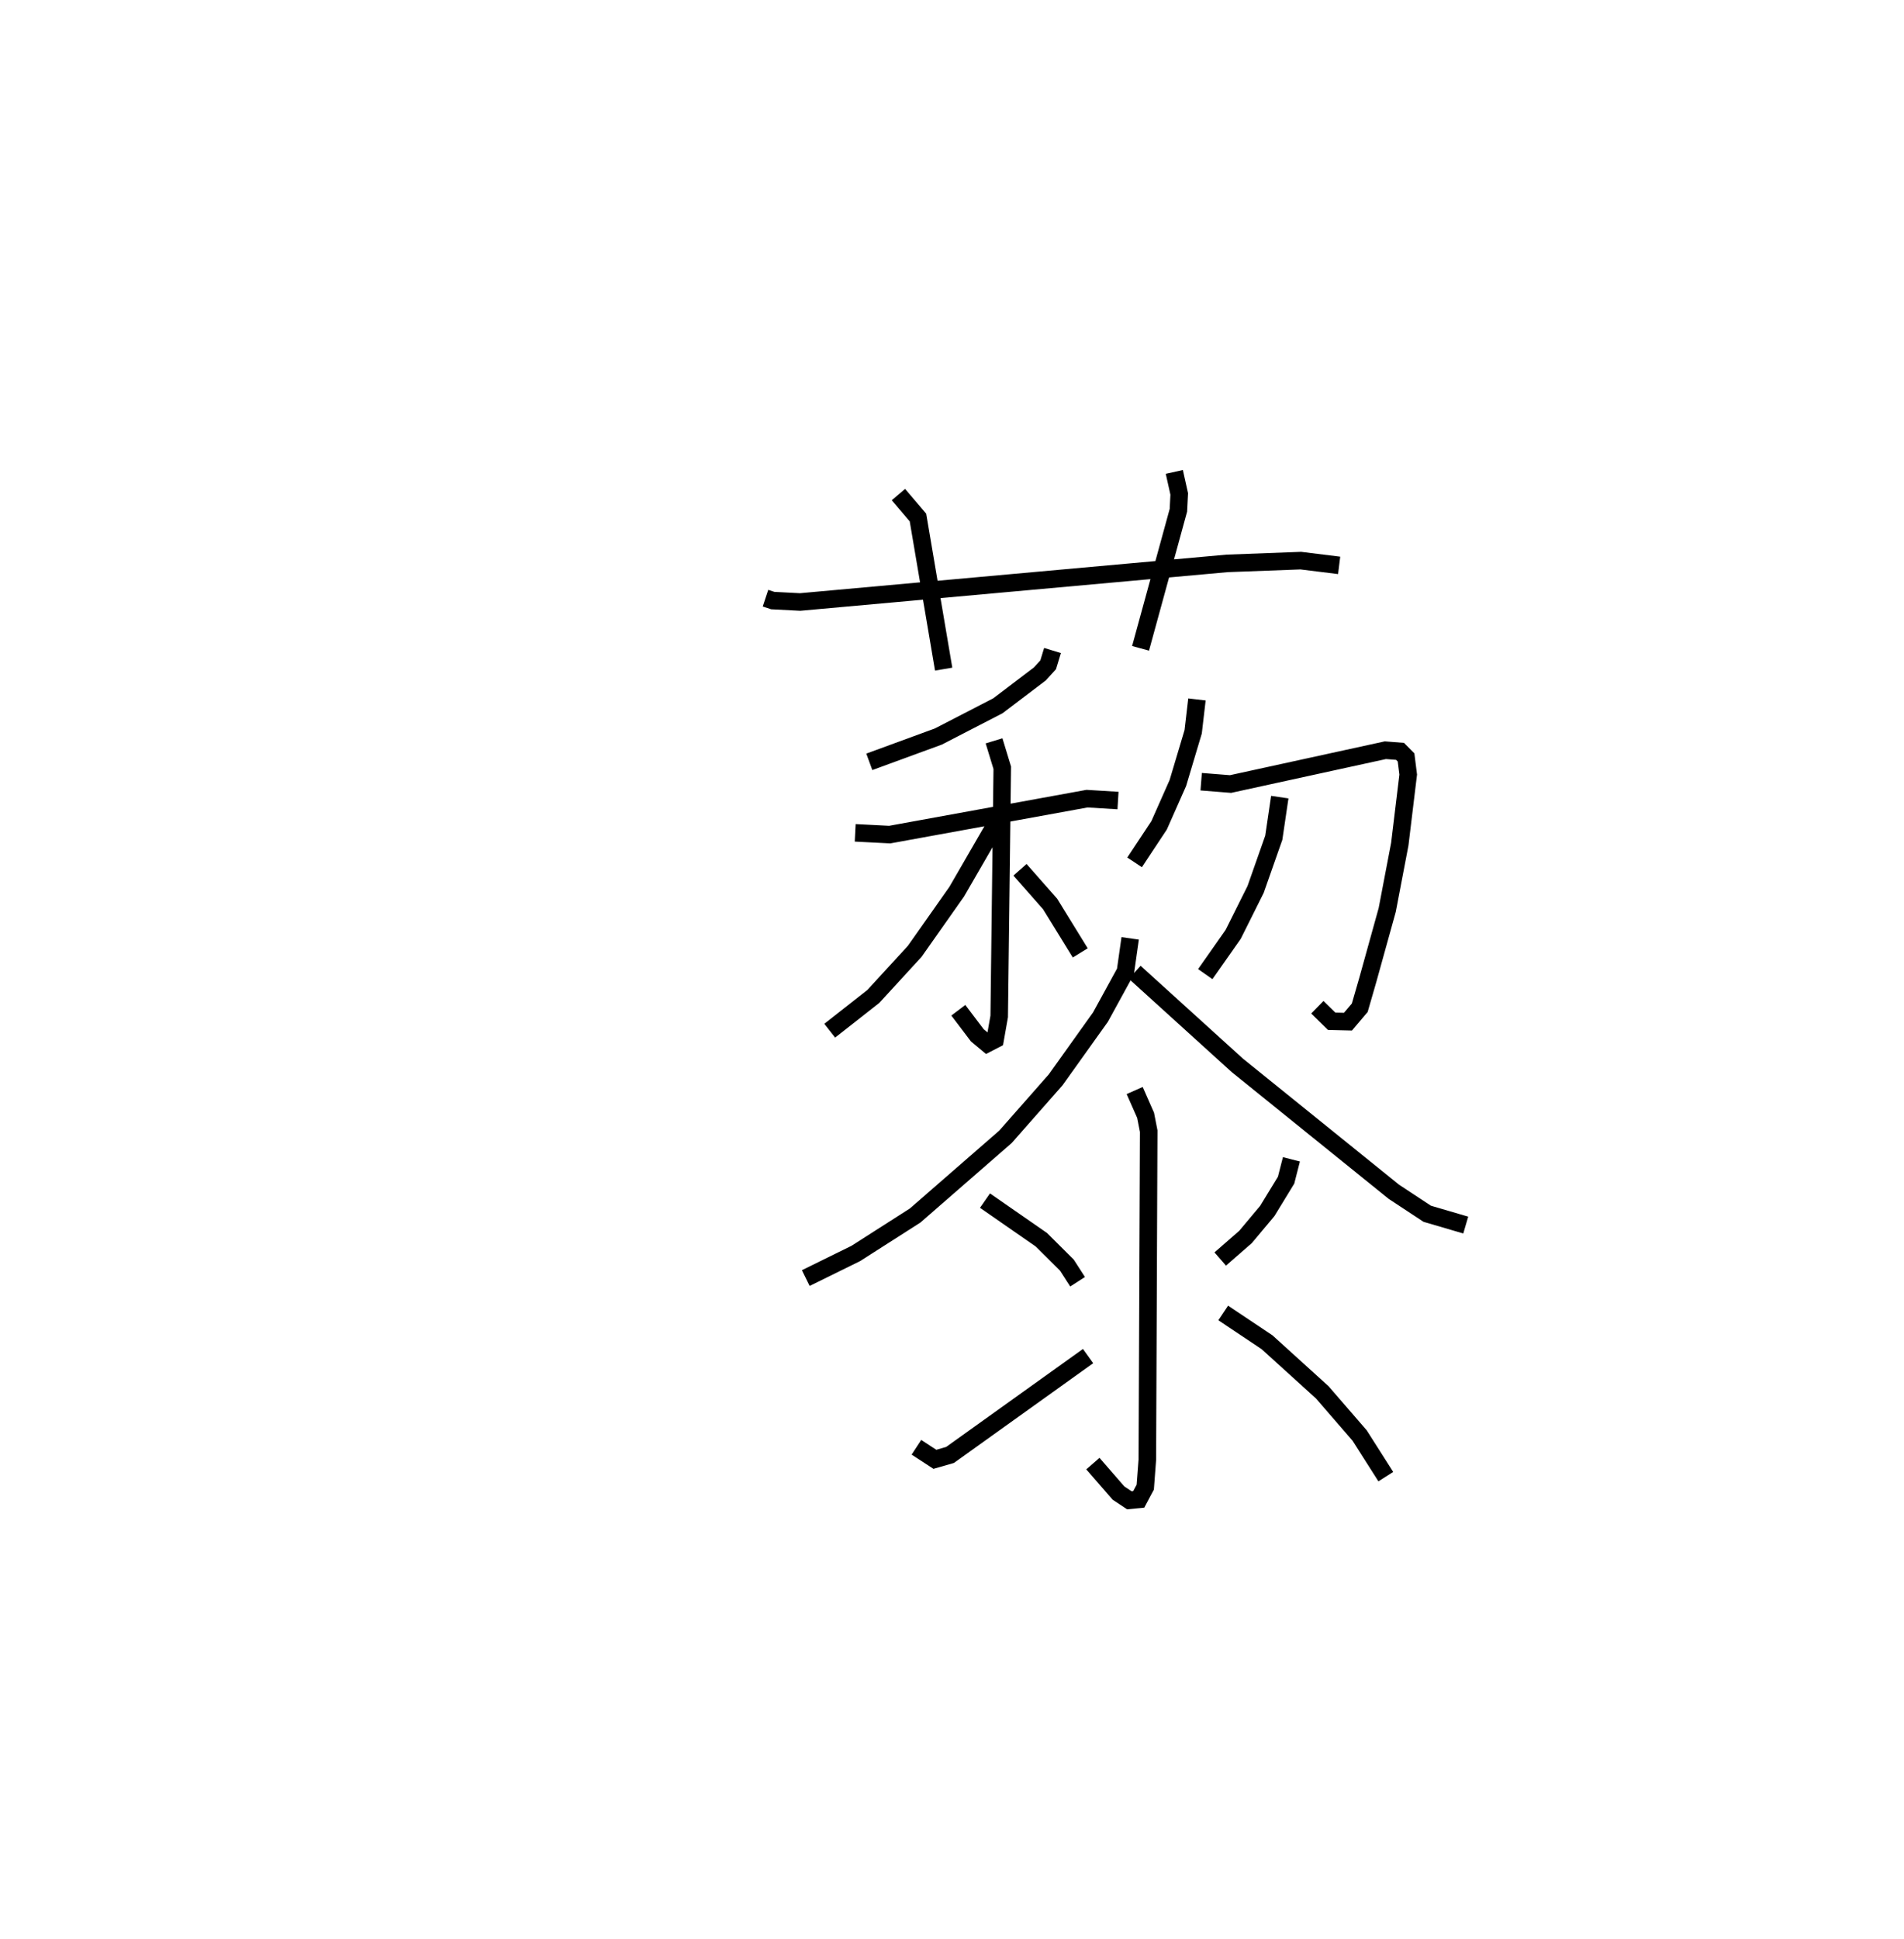<?xml version="1.0" encoding="utf-8" ?>
<svg baseProfile="full" height="110.566" version="1.1" width="108.63" xmlns="http://www.w3.org/2000/svg" xmlns:ev="http://www.w3.org/2001/xml-events" xmlns:xlink="http://www.w3.org/1999/xlink"><defs /><rect fill="white" height="110.566" width="108.63" x="0" y="0" /><path d="M25,25 m0.0,0.0 m18.674,9.115 l0.414,0.137 1.562,0.081 l24.355,-2.201 4.21,-0.158 l2.188,0.271 m-25.145,-4.039 l1.115,1.31 1.466,8.646 m13.16,-11.247 l0.28,1.255 -0.047,0.93 l-2.159,7.875 m-5.023,0.124 l-0.249,0.817 -0.475,0.521 l-2.395,1.817 -3.396,1.752 l-3.938,1.443 m-0.805,4.049 l1.969,0.101 11.257,-2.05 l1.768,0.108 m-7.072,-3.405 l0.469,1.536 -0.175,14.183 l-0.231,1.309 -0.456,0.235 l-0.561,-0.468 -1.084,-1.43 m2.08,-10.519 l-2.171,3.755 -2.397,3.404 l-2.361,2.572 -2.488,1.954 m10.855,-9.178 l1.719,1.951 1.719,2.789 m6.658,-14.455 l-0.215,1.845 -0.874,2.922 l-1.07,2.413 -1.399,2.112 m3.799,-4.6 l1.675,0.133 8.835,-1.929 l0.836,0.065 0.343,0.346 l0.123,0.978 -0.48,3.968 l-0.717,3.753 -1.103,3.971 l-0.464,1.607 -0.674,0.794 l-0.928,-0.022 -0.818,-0.801 m-2.143,-11.983 l-0.342,2.316 -1.038,2.95 l-1.28,2.562 -1.592,2.266 m-4.284,-2.039 l-0.268,1.887 -1.426,2.602 l-2.558,3.58 -2.861,3.248 l-5.156,4.49 -3.388,2.165 l-2.851,1.402 m18.768,-17.439 l5.853,5.307 8.932,7.211 l1.904,1.254 2.197,0.644 m-18.889,-7.673 l0.624,1.414 0.177,0.904 l-0.078,18.727 -0.118,1.573 l-0.374,0.7 -0.533,0.053 l-0.622,-0.414 -1.46,-1.679 m-6.156,-15 l3.214,2.23 1.459,1.45 l0.61,0.948 m-9.194,9.44 l1.052,0.687 0.863,-0.248 l7.878,-5.64 m11.601,-11.221 l-0.304,1.189 -1.074,1.758 l-1.241,1.481 -1.442,1.257 m0.17,3.077 l2.502,1.672 3.149,2.856 l2.132,2.462 1.493,2.345 " fill="none" stroke="black" stroke-width="1" /></svg>